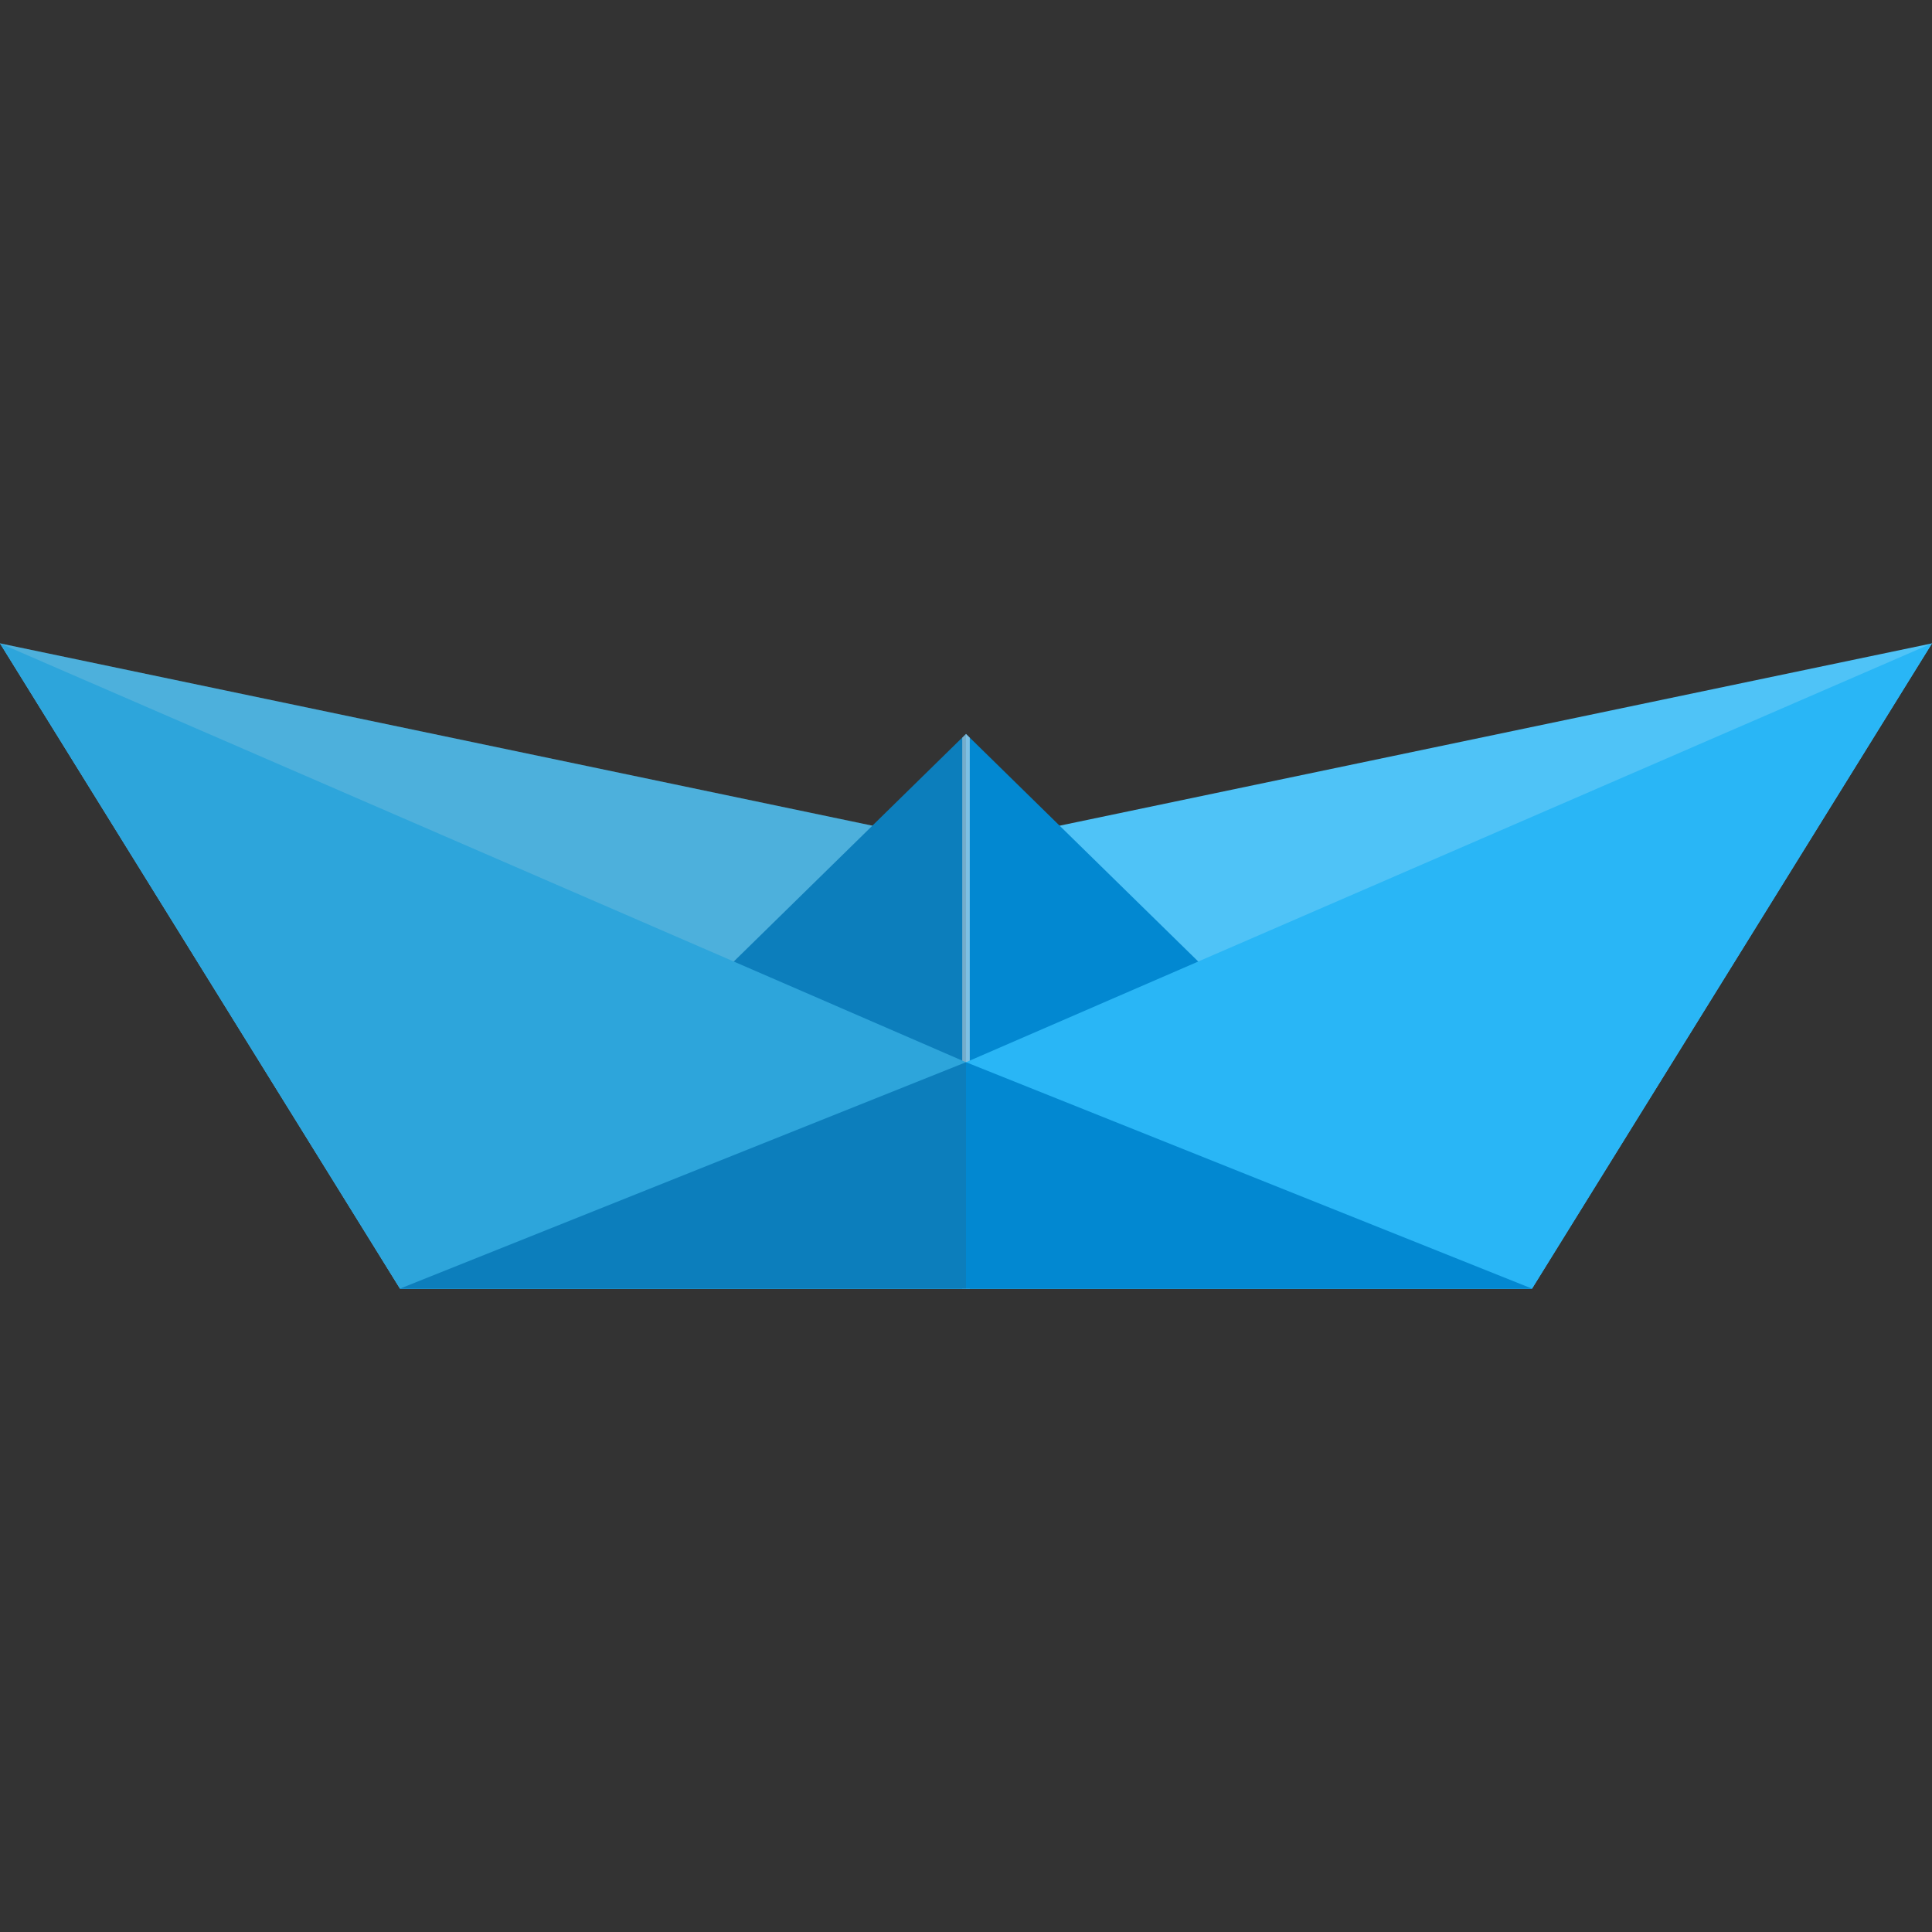 <svg version="1.1" id="Layer_1" xmlns="http://www.w3.org/2000/svg" x="0" y="0" viewBox="0 0 512 512" xml:space="preserve"><rect x="0" y="0" width="512" height="512" fill="#333333" stroke="none"/><style type="text/css">.st1{fill:#0288d1}</style><path d="M256 224L0 170.5l106 171h300l106-171L256 224z" fill="#4fc3f7"/><path class="st1" d="M256 194.5l-150 147h300l-150-147z"/><path d="M255 195.5v146h2v-146l-1-1-1 1z" opacity=".5" fill="#f8f8f8"/><path d="M256 281.5L0 170.5l106 171h300l106-171-256 111z" fill="#29b6f6"/><path class="st1" d="M256 281.5l-150 60h300l-150-60z"/><path d="M255 195.5l-23.8 23.3L0 170.5l106 171h150v-147l-1 1z" opacity=".15" fill="#444"/></svg>